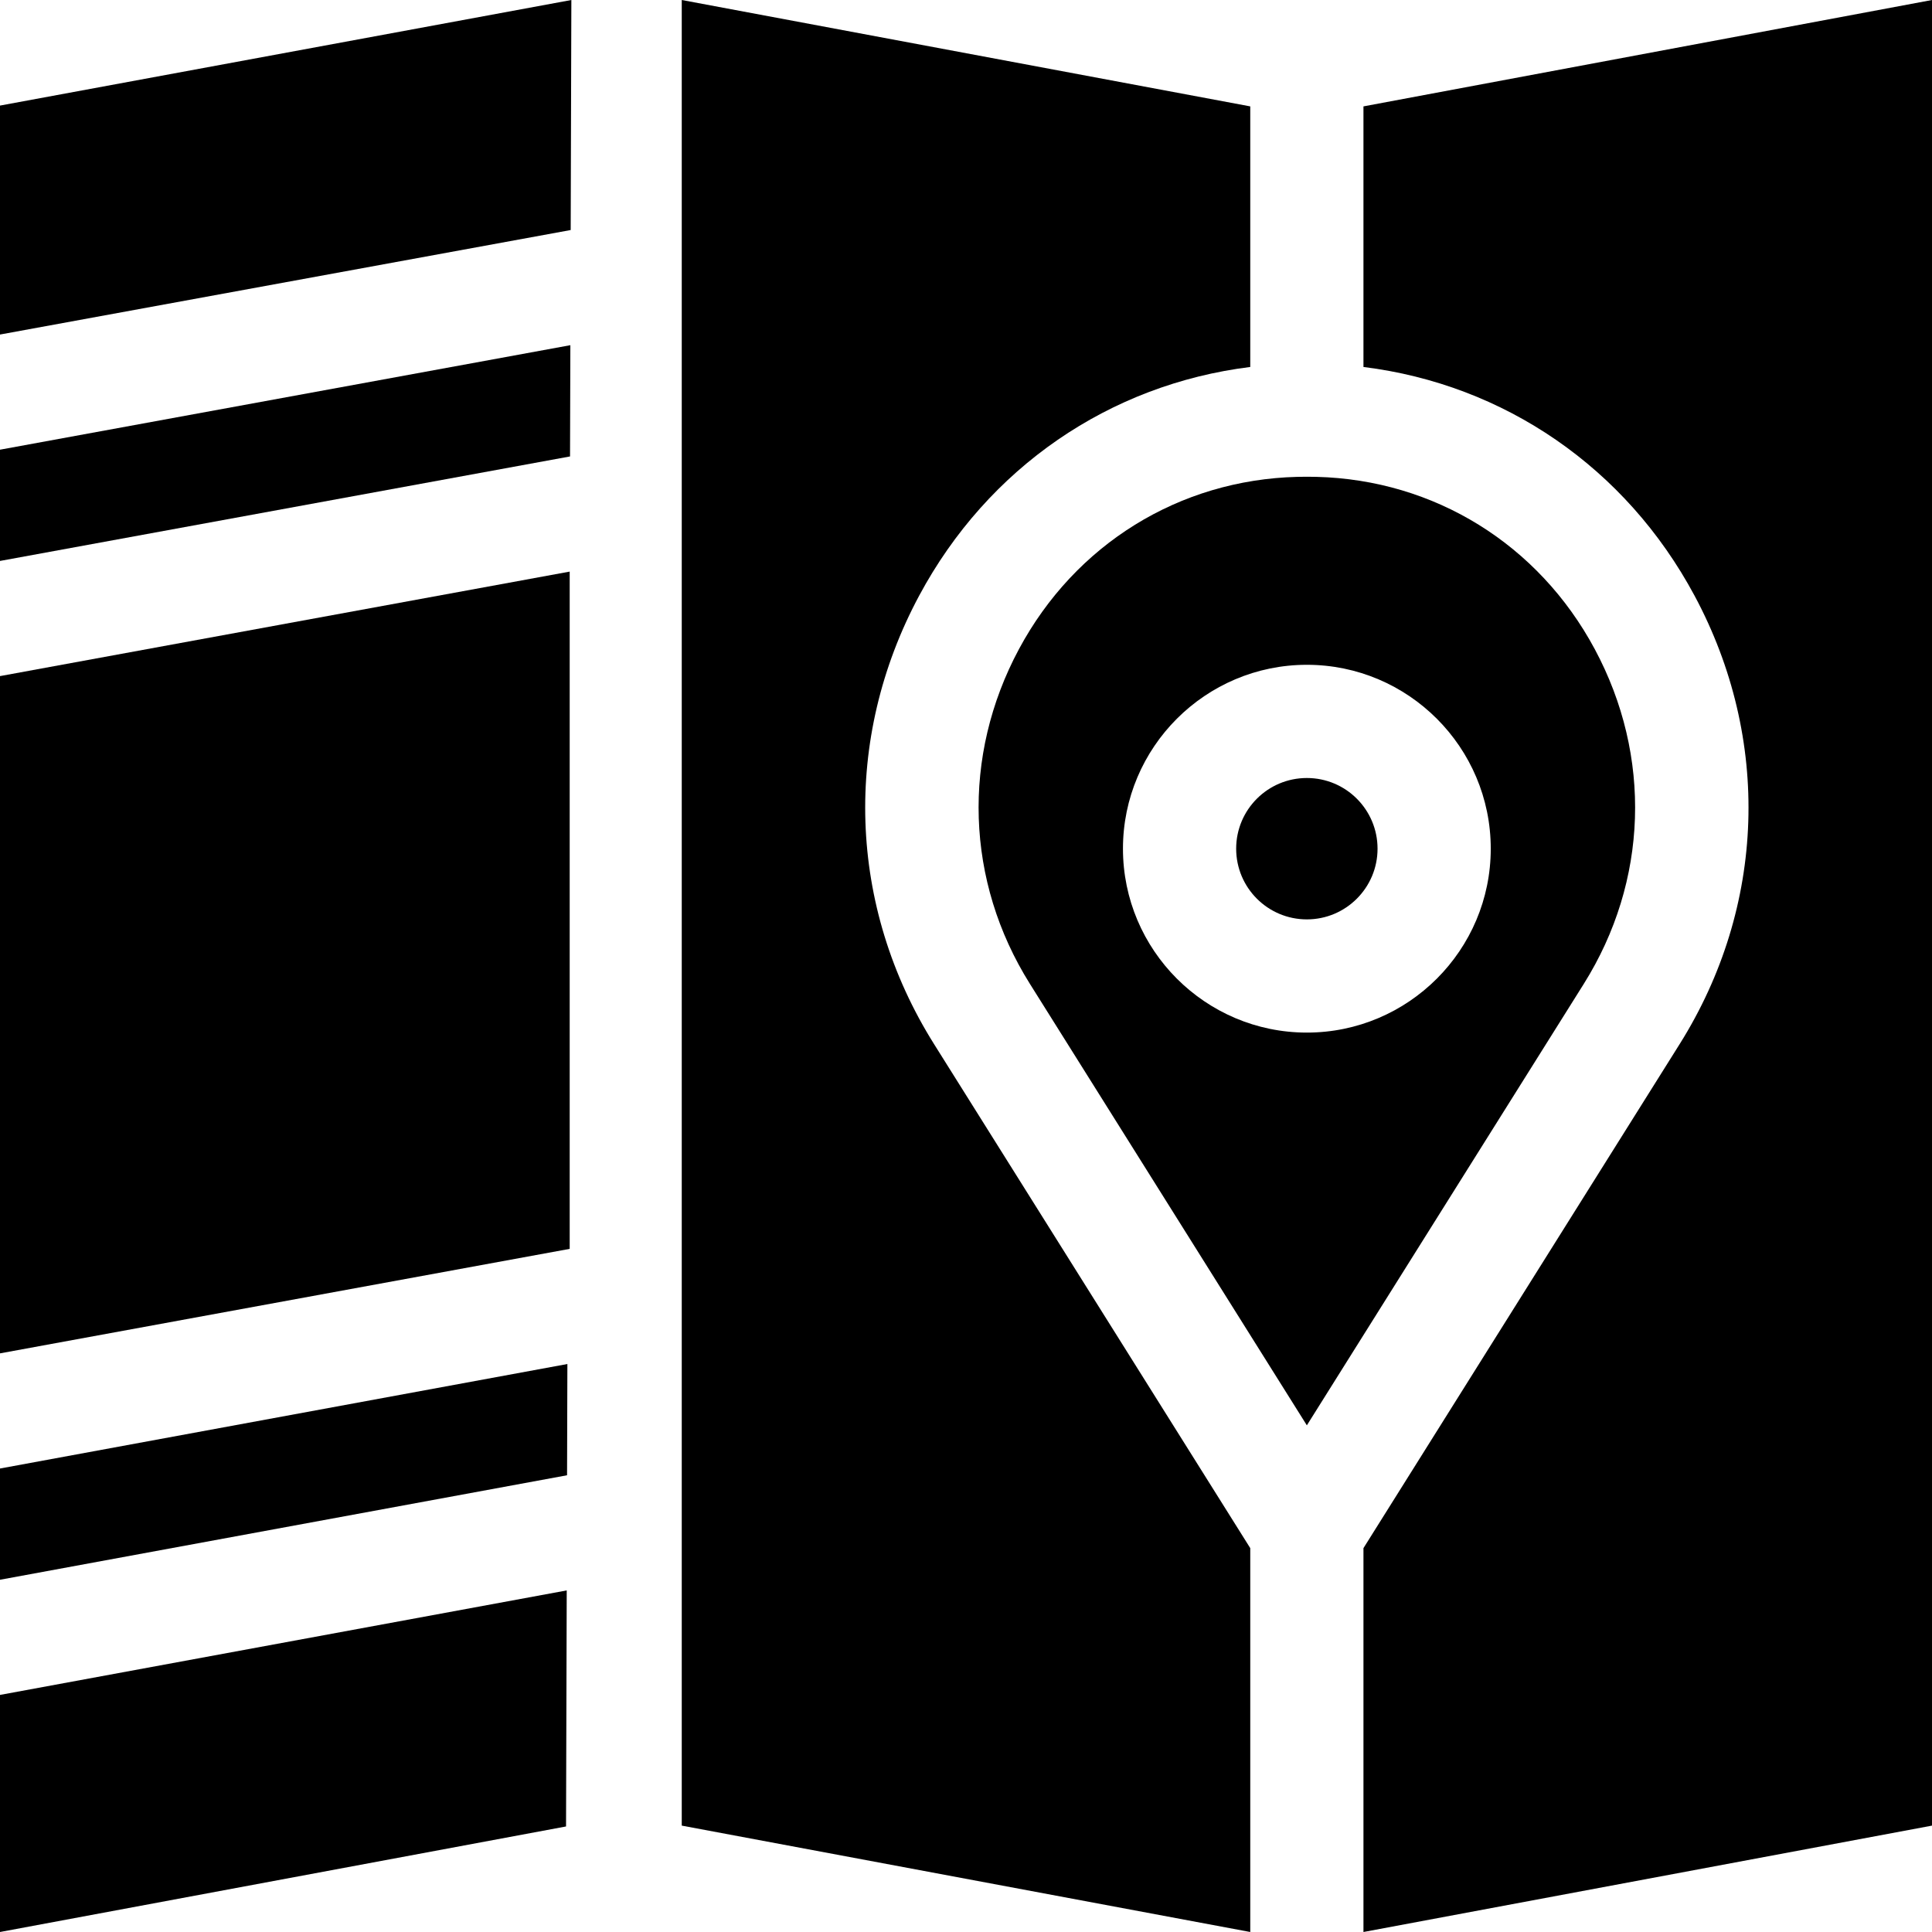 <svg id="Capa_1" enable-background="new 0 0 512 512" height="512" viewBox="0 0 512 512" width="512" xmlns="http://www.w3.org/2000/svg"><g><circle cx="346.33" cy="224.913" r="18.734"/><path d="m247.525 276.68c-22.85-36.423-24.315-80.852-3.922-118.848 18.201-33.911 50.442-55.958 87.727-60.581v-69.058l-150.66-28.193v483.807l150.66 28.193v-101.73z"/><path d="m361.33 97.251c37.283 4.622 69.525 26.669 87.727 60.581 20.393 37.994 18.923 82.427-3.922 118.848l-83.805 133.59v101.73l150.67-28.193v-483.807l-150.67 28.193z"/><path d="m422.623 172.019c-14.916-27.791-42.483-44.854-73.742-45.646-.85-.021-1.699-.032-2.551-.032s-1.701.011-2.548.032c-31.263.792-58.83 17.856-73.746 45.646-15.231 28.377-14.146 61.543 2.902 88.718l73.392 116.991 73.392-116.991c17.047-27.175 18.132-60.341 2.901-88.718zm-76.293 101.628c-26.872 0-48.734-21.862-48.734-48.734s21.862-48.734 48.734-48.734 48.734 21.862 48.734 48.734-21.862 48.734-48.734 48.734z"/><path d="m150.975 151.479-150.975 27.694v179.48l150.975-27.693z"/><path d="m151.15 91.479-151.15 27.694v29.481l151.064-27.693z"/><path d="m0 512 150.006-27.97.182-62.552-150.188 27.693z"/><path d="m0 389.172v29.481l150.277-27.693.086-29.482z"/><path d="m151.417 0-151.417 27.979v60.676l151.239-27.694z"/></g></svg>